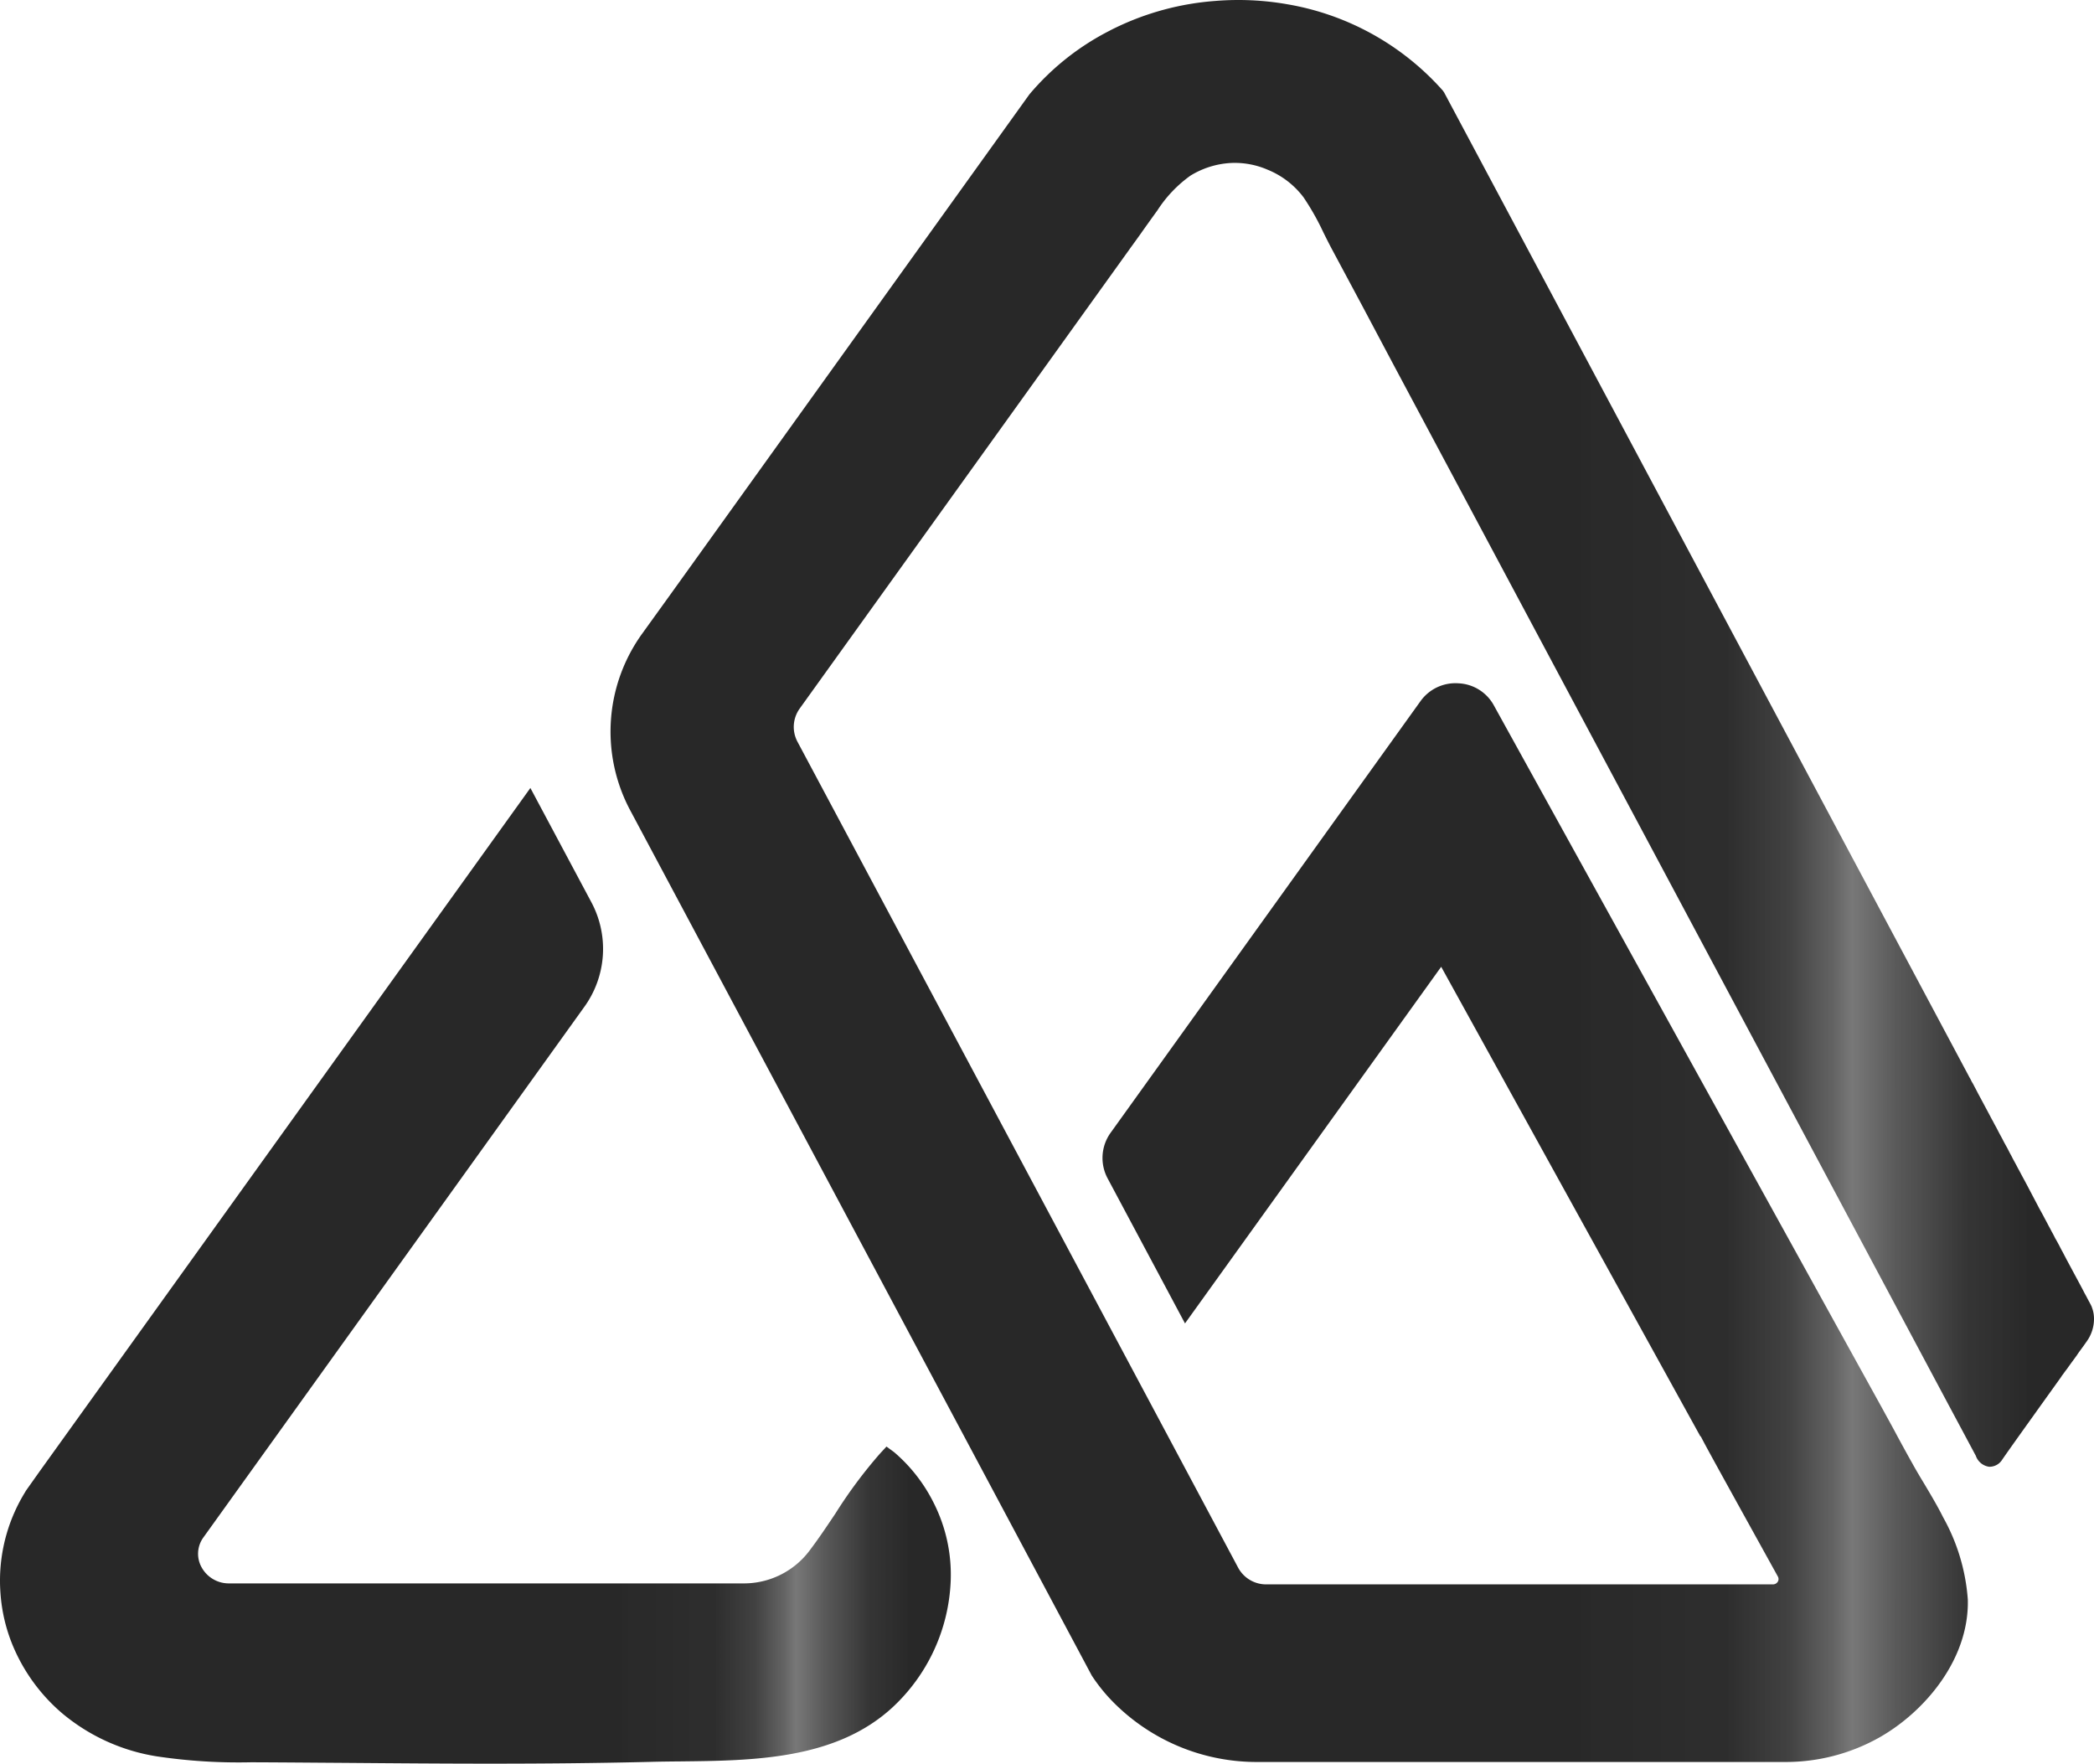 <svg xmlns="http://www.w3.org/2000/svg" xmlns:xlink="http://www.w3.org/1999/xlink" viewBox="0 0 193.39 162.881"><defs><style>.cls-1{fill:url(#linear-gradient);}.cls-2{fill:url(#linear-gradient-2);}</style><linearGradient id="linear-gradient" x1="56.387" y1="81.359" x2="193.39" y2="81.359" gradientUnits="userSpaceOnUse"><stop offset="0.188" stop-color="#282828"/><stop offset="0.637" stop-color="#282828"/><stop offset="0.753" stop-color="#2b2b2b" stop-opacity="0.987"/><stop offset="0.795" stop-color="#363636" stop-opacity="0.94"/><stop offset="0.824" stop-color="#494949" stop-opacity="0.858"/><stop offset="0.837" stop-color="#565656" stop-opacity="0.8"/><stop offset="0.867" stop-color="#434343" stop-opacity="0.882"/><stop offset="0.914" stop-color="#2f2f2f" stop-opacity="0.97"/><stop offset="0.958" stop-color="#282828"/></linearGradient><linearGradient id="linear-gradient-2" x1="0" y1="117.827" x2="87.808" y2="117.827" xlink:href="#linear-gradient"/></defs><g id="Layer_2" data-name="Layer 2"><g id="Layer_1-2" data-name="Layer 1"><path class="cls-1" d="M193.39,121.84a3.558,3.558,0,0,1-.642,2c-.221.318-.442.626-.672.935-.1.136-.192.272-.288.417-.153.209-.307.427-.46.627-.134.191-.278.381-.413.581-.144.181-.249.327-.345.463l-.144.19c-.077.128-.182.273-.288.418l-1.64,2.288c-.5.7-1,1.4-1.506,2.106-.691.971-1.382,1.933-2.063,2.914a1.388,1.388,0,0,1-1.228.681,1.527,1.527,0,0,1-1.228-1.017l-2.59-4.839L128.818,33.91q-1.526-2.872-3.041-5.728l-2.8-5.229c-.259-.49-.509-.99-.758-1.489a23.5,23.5,0,0,0-1.832-3.241,7.858,7.858,0,0,0-3.32-2.551,7.627,7.627,0,0,0-3.453-.617,7.955,7.955,0,0,0-3.665,1.162,11.77,11.77,0,0,0-3.05,3.2c-.538.744-1.065,1.479-1.583,2.215l-.576.8c-.144.2-.278.382-.4.554L95.76,34.936,73.868,65.42a2.906,2.906,0,0,0-.221,3.077l40.705,76.292a2.937,2.937,0,0,0,2.628,1.534h46.748a.522.522,0,0,0,.451-.236.471.471,0,0,0,.019-.481l-3.319-6c-2.657-4.811-3.521-6.381-3.809-6.962l-.028.018L133.1,89.286,109.44,122.221,102.3,108.84a3.99,3.99,0,0,1,.288-4.249l28.626-39.87a3.965,3.965,0,0,1,3.464-1.616,3.922,3.922,0,0,1,3.252,1.979l35.9,64.98c.4.736.806,1.462,1.2,2.2.518.963,1.036,1.916,1.573,2.869.355.645.729,1.271,1.113,1.906.595,1,1.209,2.025,1.746,3.1a18.22,18.22,0,0,1,2.274,7.58c.143,5.538-4.01,10.4-8.193,12.755a17.609,17.609,0,0,1-8.672,2.251H116.193a18.636,18.636,0,0,1-13.516-5.665,15.916,15.916,0,0,1-1.852-2.324L58.221,74.87a15.457,15.457,0,0,1,1.123-16.4L61.8,55.062c.758-1.053,1.343-1.87,1.611-2.242L95.06,8.728a23.806,23.806,0,0,1,7.4-5.883c.134-.072.326-.172.5-.254A25.455,25.455,0,0,1,112.27.085,26.176,26.176,0,0,1,118.928.4,24.758,24.758,0,0,1,133.25,8.365l.115.163,48.389,90.716c.048.091.076.146.1.191l.124.218c.048.091.087.182.125.254a3.418,3.418,0,0,1,.192.336c.058.118.125.236.182.345l.24.463c.038.064.106.2.182.336l.873,1.634c.1.191.192.372.3.554.1.2.211.4.326.608l.153.3.173.326c.106.191.23.418.336.636l.355.644c.115.227.22.436.345.654.115.236.23.445.345.654s.183.344.259.49l.135.245c.115.218.24.454.374.7.105.191.221.408.336.626l1.151,2.188c.125.218.249.454.384.7.115.227.249.463.374.708.105.2.24.436.355.672.076.127.172.309.259.481l.086.173c.125.2.24.426.365.653.105.209.211.418.326.617l.163.318c.067.118.125.236.182.345l1.171,2.179c.086.154.172.327.268.5l.23.445c.087.154.163.291.231.427l.163.308c.048.073.076.146.115.209l.115.227a4.252,4.252,0,0,1,.153.454A3.017,3.017,0,0,1,193.39,121.84Z"/><path class="cls-2" d="M87.8,146.033a16.839,16.839,0,0,1-5.429,11.7c-5.248,4.793-12.836,4.866-19.523,4.939-.969.009-1.918.018-2.849.045-4.854.118-9.766.163-14.639.163-4.538,0-9.056-.036-13.507-.072-2.888-.018-5.775-.046-8.673-.055a50.971,50.971,0,0,1-8.681-.544,17.984,17.984,0,0,1-8.721-3.949,16.6,16.6,0,0,1-4.614-6.328A15.378,15.378,0,0,1,.048,147.2c-.029-.391-.048-.79-.048-1.2a15.584,15.584,0,0,1,2.36-8.261v-.018l1.3-1.834L48.983,72.773l5.631,10.549a9.141,9.141,0,0,1-.671,9.695L18.8,141.966a2.566,2.566,0,0,0-.163,2.814,2.865,2.865,0,0,0,2.552,1.452H68.64a7.577,7.577,0,0,0,6.168-3.086c.816-1.08,1.593-2.243,2.341-3.359a43.7,43.7,0,0,1,4.125-5.547l.595-.644.719.526a14.882,14.882,0,0,1,3.655,4.7A14.678,14.678,0,0,1,87.8,146.033Z"/></g></g></svg>